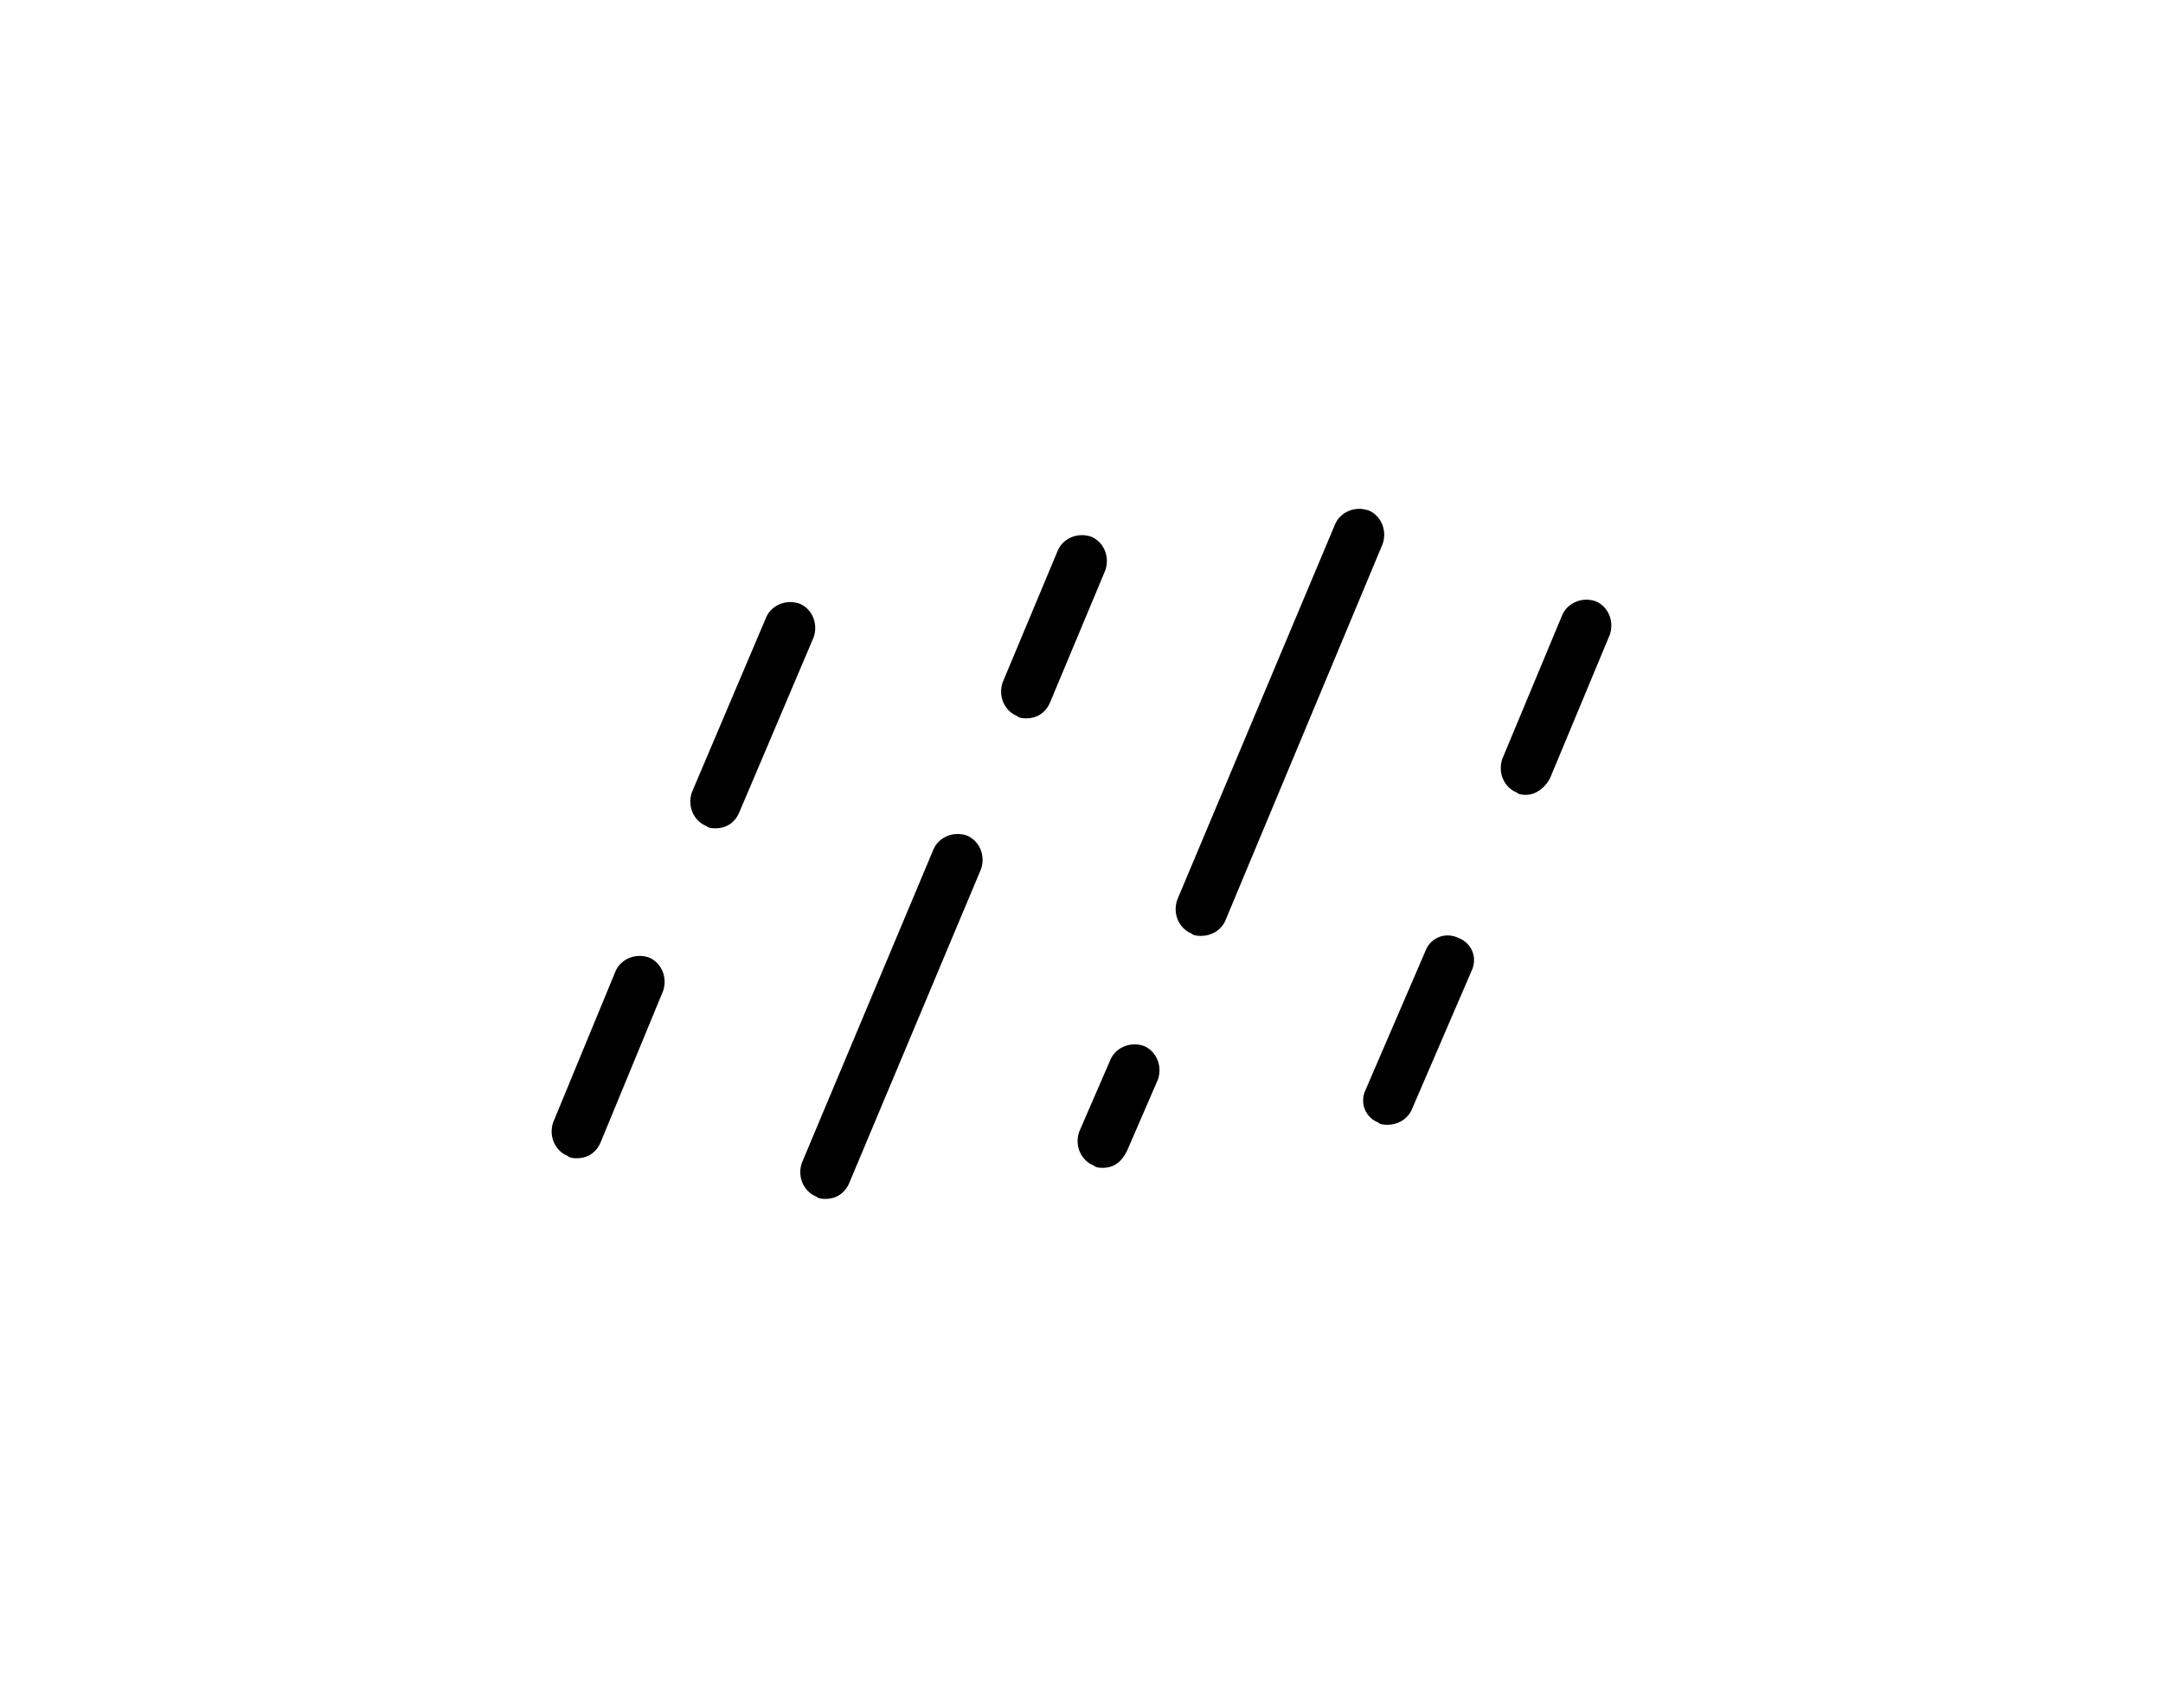 <?xml version="1.0" encoding="utf-8"?>
<!-- Generator: Adobe Illustrator 16.0.0, SVG Export Plug-In . SVG Version: 6.00 Build 0)  -->
<!DOCTYPE svg PUBLIC "-//W3C//DTD SVG 1.1//EN" "http://www.w3.org/Graphics/SVG/1.1/DTD/svg11.dtd">
<svg version="1.1" id="Layer_1" xmlns="http://www.w3.org/2000/svg" xmlns:xlink="http://www.w3.org/1999/xlink" x="0px" y="0px"
	 width="538.583px" height="425.197px" viewBox="-56.693 0 538.583 425.197" enable-background="new -56.693 0 538.583 425.197"
	 xml:space="preserve">
<g>
	<g>
		<path d="M148.904,298.506c-0.596,0-1.786,0-2.382-0.596c-2.978-1.189-4.762-4.763-3.571-8.334l32.74-77.981
			c1.189-2.978,4.763-4.764,8.334-3.572c2.977,1.189,4.763,4.762,3.571,8.333l-32.74,77.981
			C153.665,297.314,151.284,298.506,148.904,298.506z"/>
	</g>
	<g>
		<path d="M198.906,178.854c-0.595,0-1.786,0-2.381-0.595c-2.978-1.19-4.763-4.763-3.571-8.334l13.691-32.74
			c1.189-2.977,4.762-4.762,8.334-3.572c2.976,1.189,4.762,4.762,3.57,8.334l-13.69,32.74
			C203.669,177.663,201.287,178.854,198.906,178.854z"/>
	</g>
	<g>
		<path d="M217.955,290.767c-0.595,0-1.785,0-2.381-0.596c-2.977-1.19-4.762-4.763-3.571-8.334l7.738-17.857
			c1.19-2.978,4.763-4.763,8.334-3.572c2.978,1.19,4.763,4.763,3.571,8.334l-7.738,17.858
			C222.719,288.98,220.932,290.767,217.955,290.767z"/>
	</g>
	<g>
		<path d="M242.362,233.024c-0.595,0-1.785,0-2.381-0.596c-2.977-1.19-4.762-4.763-3.571-8.334l39.288-93.458
			c1.19-2.977,4.764-4.762,8.334-3.572c2.978,1.191,4.764,4.763,3.571,8.334l-39.288,94.055
			C247.124,231.834,244.743,233.024,242.362,233.024z"/>
	</g>
	<g>
		<path d="M86.994,288.386c-0.596,0-1.786,0-2.382-0.597c-2.978-1.189-4.762-4.762-3.571-8.334l15.479-37.503
			c1.189-2.976,4.762-4.762,8.334-3.571c2.976,1.19,4.762,4.764,3.57,8.335l-15.478,37.503
			C91.756,287.195,89.375,288.386,86.994,288.386z"/>
	</g>
	<g>
		<path d="M121.52,206.236c-0.596,0-1.785,0-2.381-0.595c-2.978-1.19-4.763-4.763-3.571-8.334l18.453-43.455
			c1.19-2.978,4.763-4.763,8.334-3.572c2.977,1.19,4.763,4.763,3.572,8.334l-18.454,43.455
			C126.282,205.045,123.902,206.236,121.52,206.236z"/>
	</g>
	<g>
		<path d="M288.795,280.052c-0.597,0-1.786,0-2.383-0.597c-2.977-1.189-4.762-4.762-2.977-8.334l14.883-34.525
			c1.19-2.978,4.762-4.763,8.334-2.978c2.977,1.191,4.762,4.764,2.977,8.334l-14.883,34.527
			C293.556,278.861,291.176,280.052,288.795,280.052z"/>
	</g>
	<g>
		<path d="M323.32,197.903c-0.595,0-1.785,0-2.381-0.595c-2.977-1.19-4.762-4.763-3.571-8.334l14.882-35.717
			c1.19-2.977,4.763-4.763,8.334-3.571c2.978,1.19,4.763,4.762,3.571,8.334l-14.882,35.717
			C328.082,196.117,325.701,197.903,323.32,197.903z"/>
	</g>
</g>
</svg>

